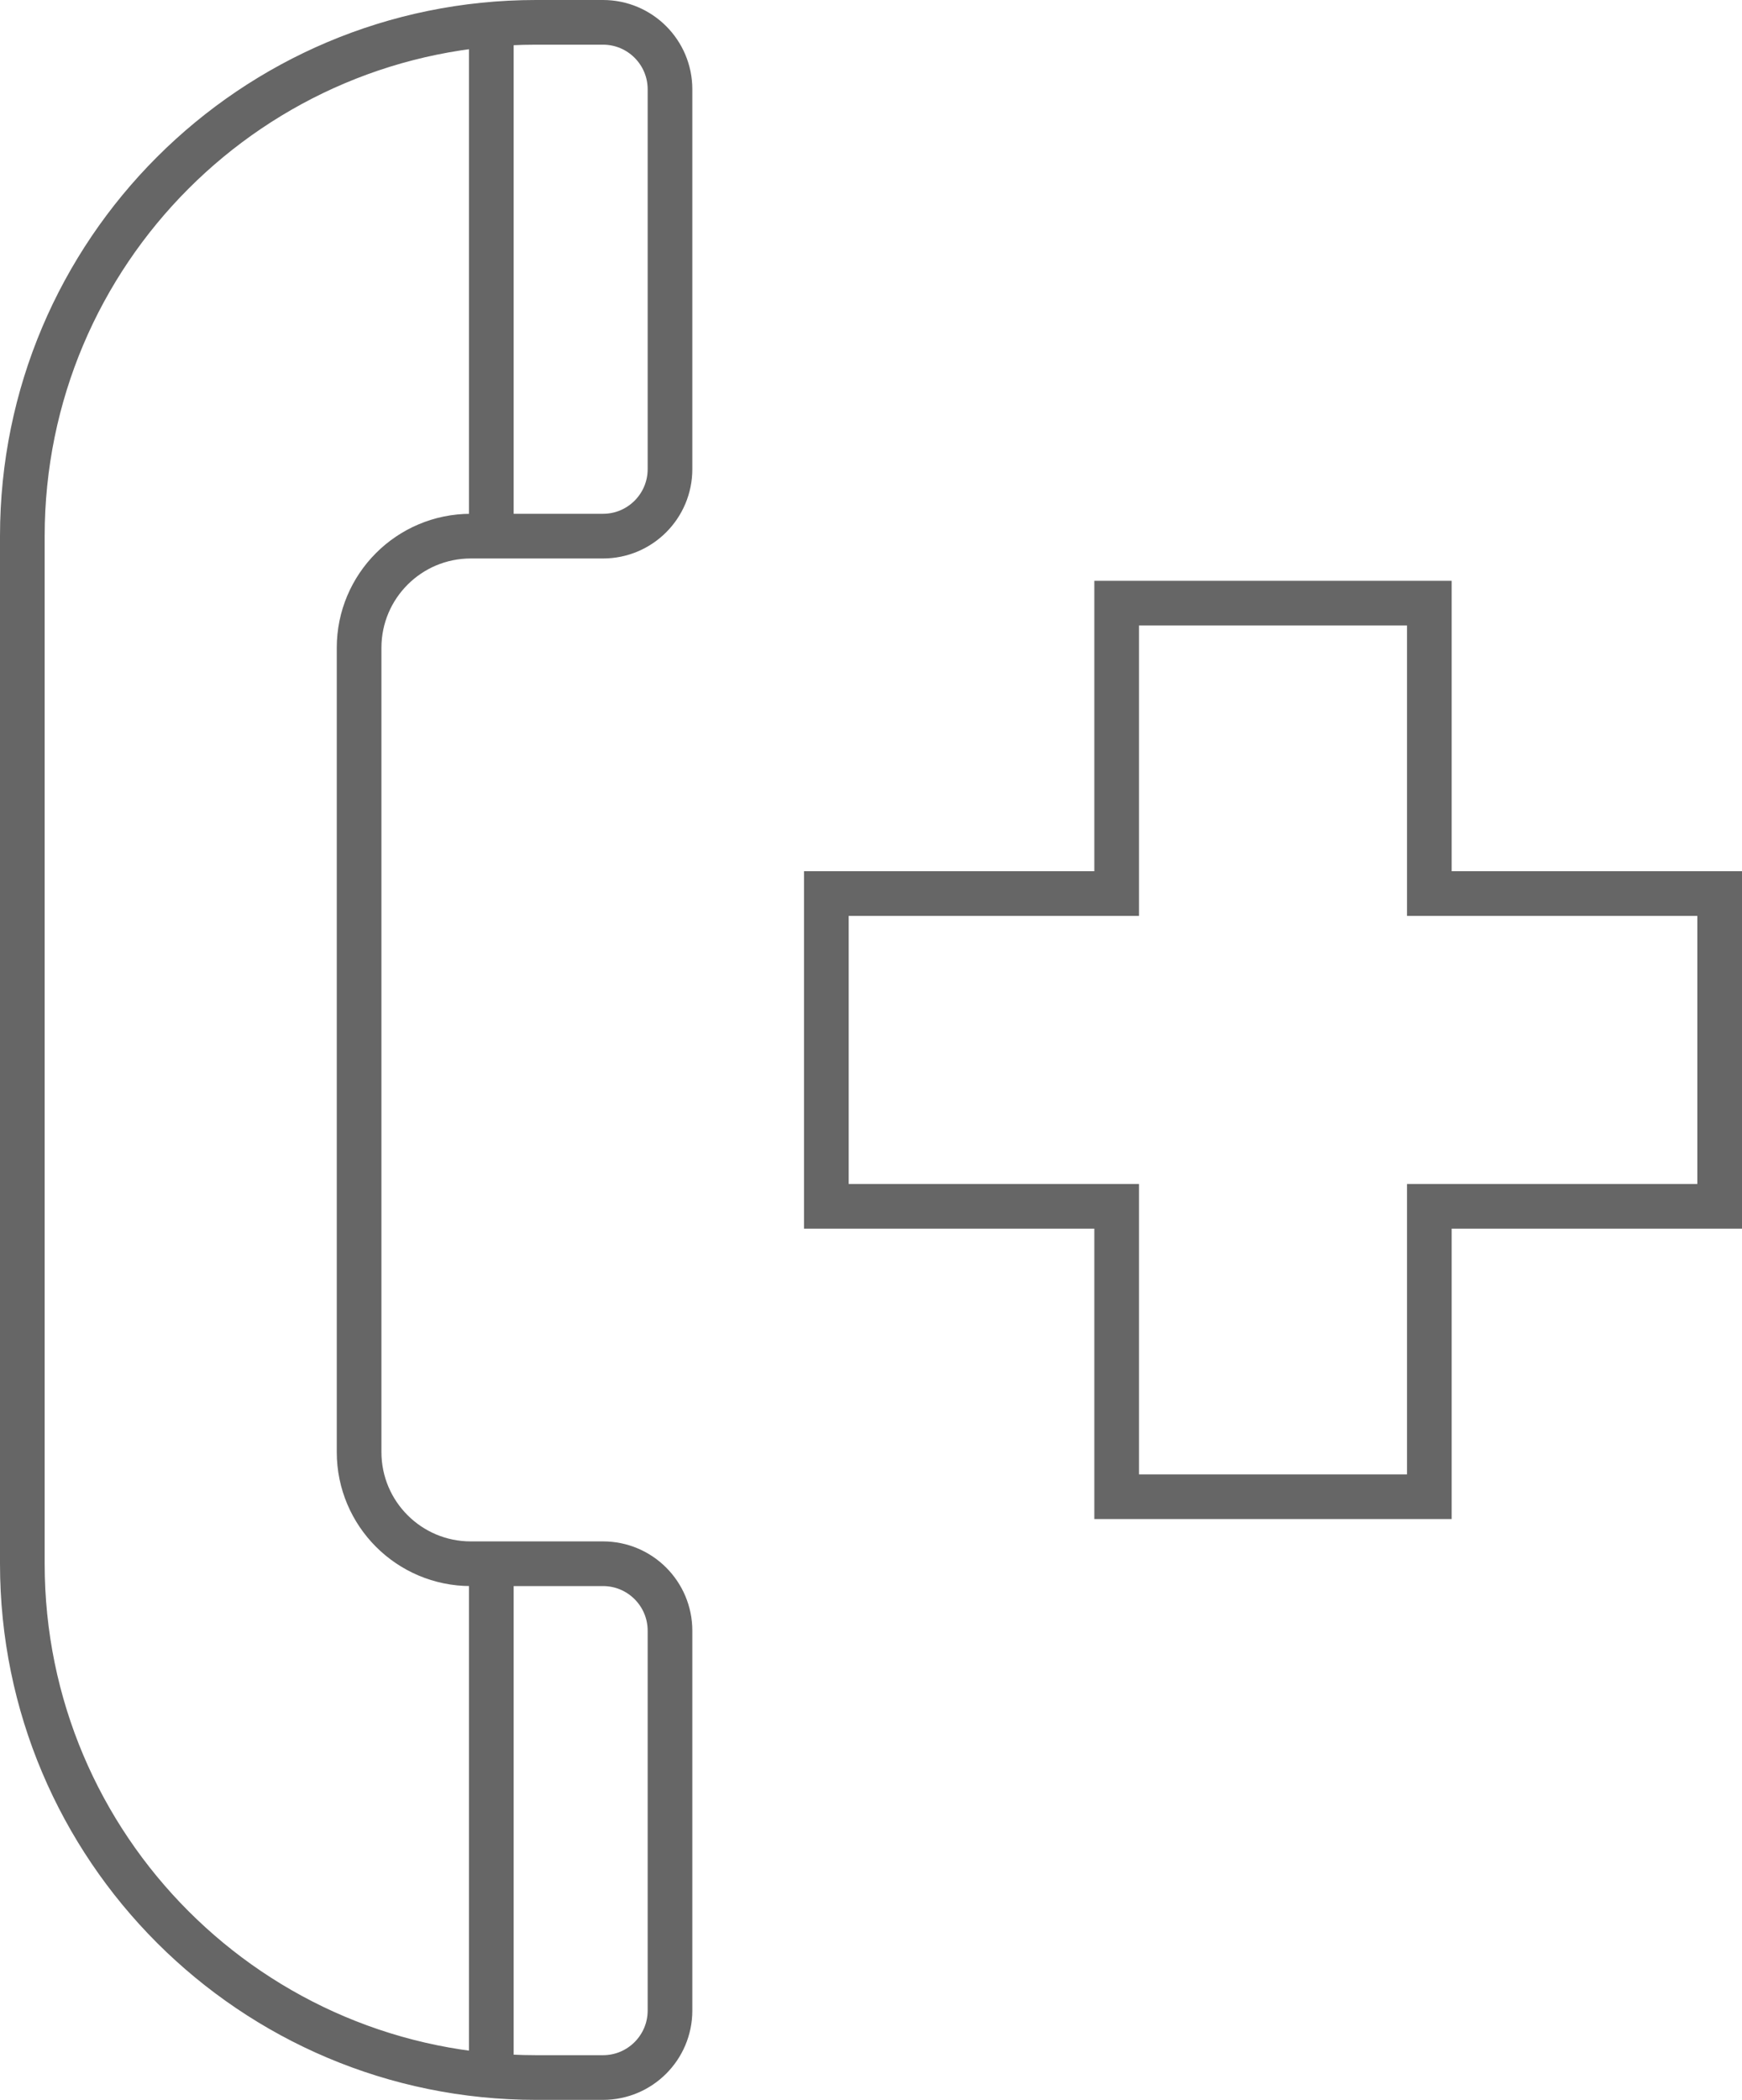 <svg fill="none" height="94" viewBox="0 0 78 94" width="78" xmlns="http://www.w3.org/2000/svg"><g stroke="#666" stroke-width="2"><path d="m1 24c0-12.703 10.297-23 23-23h3c1.657 0 3 1.343 3 3v17c0 1.657-1.343 3-3 3h-5.921c-2.761 0-5 2.239-5 5v36c0 2.761 2.239 5 5 5h5.921c1.657 0 3 1.343 3 3v17c0 1.657-1.343 3-3 3h-3c-12.703 0-23-10.297-23-23z"/><path d="m65 40h12v14h-12-1v1 12h-14v-12-1h-1-12v-14h12 1v-1-12h14v12 1z"/><path d="m22 24v-23"/><path d="m22 93v-23"/></g></svg>